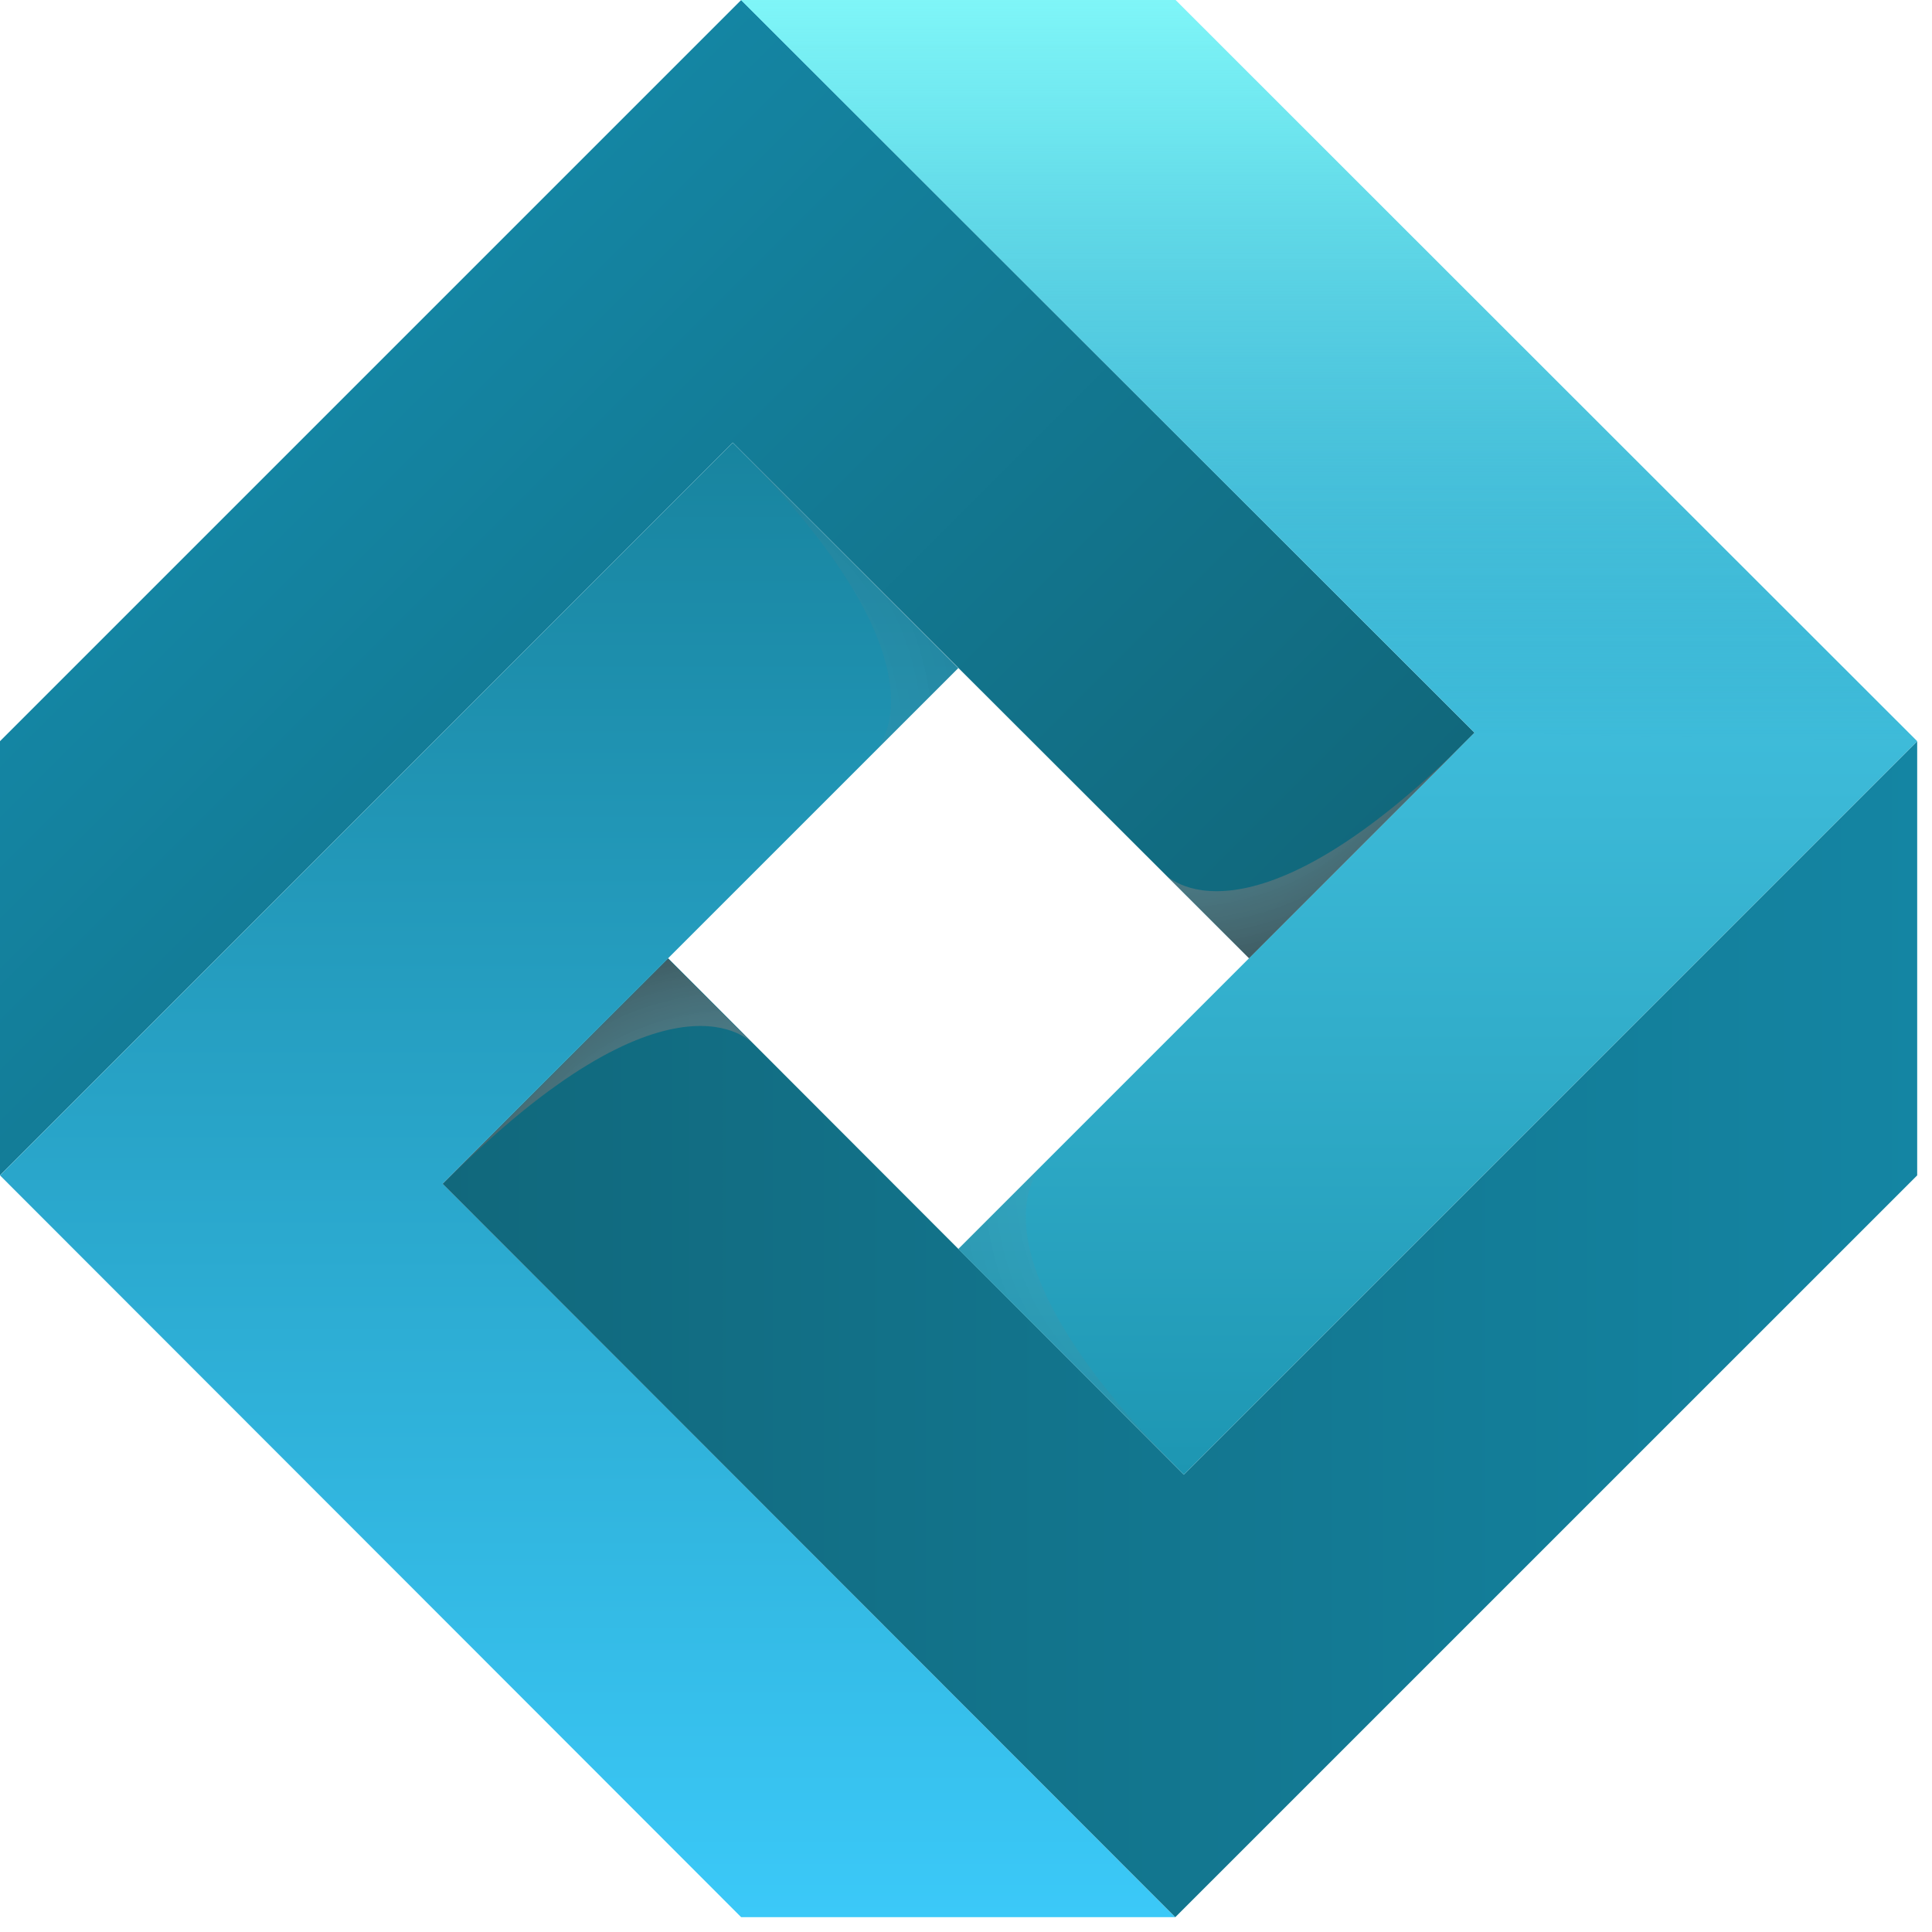 <svg width="27" height="27" viewBox="0 0 27 27" fill="none" xmlns="http://www.w3.org/2000/svg">
<g clip-path="url(#clip0_859_1599)">
<path d="M10.358 0L0 10.358V16.425L10.24 6.185L17.456 13.392L20.608 10.24L10.358 0Z" fill="url(#paint0_linear_859_1599)"/>
<path d="M16.425 26.793L6.185 16.543L13.392 9.337L10.24 6.186L0 16.426L10.358 26.793H16.425Z" fill="url(#paint1_linear_859_1599)"/>
<path d="M26.793 10.358L16.543 20.608L9.337 13.392L6.185 16.544L16.425 26.793L26.793 16.426V10.358Z" fill="url(#paint2_linear_859_1599)"/>
<path d="M16.425 0H10.357L20.607 10.24L13.391 17.456L16.543 20.608L26.793 10.358L16.425 0Z" fill="url(#paint3_linear_859_1599)"/>
<path d="M10.357 0L20.607 10.24L26.793 10.358L16.425 0H10.357Z" fill="url(#paint4_linear_859_1599)"/>
<path d="M20.608 10.24L17.456 13.391L16.278 12.213C16.278 12.223 17.417 13.46 20.608 10.24Z" fill="url(#paint5_radial_859_1599)"/>
<path d="M6.185 16.553L9.337 13.401L10.515 14.579C10.505 14.57 9.376 13.333 6.185 16.553Z" fill="url(#paint6_radial_859_1599)"/>
<path opacity="0.17" d="M10.24 6.186L13.392 9.337L12.214 10.515C12.223 10.515 13.451 9.376 10.24 6.186Z" fill="url(#paint7_radial_859_1599)"/>
<path opacity="0.17" d="M16.544 20.608L13.392 17.456L14.57 16.278C14.57 16.288 13.333 17.417 16.544 20.608Z" fill="url(#paint8_radial_859_1599)"/>
</g>
<defs>
<linearGradient id="paint0_linear_859_1599" x1="13.91" y1="16.944" x2="3.662" y2="6.697" gradientUnits="userSpaceOnUse">
<stop stop-color="#11687C"/>
<stop offset="1" stop-color="#1485A3"/>
</linearGradient>
<linearGradient id="paint1_linear_859_1599" x1="8.212" y1="26.796" x2="8.212" y2="6.182" gradientUnits="userSpaceOnUse">
<stop stop-color="#3BC9F8"/>
<stop offset="1" stop-color="#18849F"/>
</linearGradient>
<linearGradient id="paint2_linear_859_1599" x1="6.181" y1="18.579" x2="26.794" y2="18.579" gradientUnits="userSpaceOnUse">
<stop stop-color="#11687C"/>
<stop offset="1" stop-color="#1485A3"/>
</linearGradient>
<linearGradient id="paint3_linear_859_1599" x1="18.577" y1="20.61" x2="18.577" y2="-0.003" gradientUnits="userSpaceOnUse">
<stop stop-color="#1D96B2"/>
<stop offset="0.303" stop-color="#32AECB"/>
<stop offset="0.752" stop-color="#4DCCEC"/>
<stop offset="1" stop-color="#57D8F8"/>
</linearGradient>
<linearGradient id="paint4_linear_859_1599" x1="18.577" y1="10.363" x2="18.577" y2="-0.003" gradientUnits="userSpaceOnUse">
<stop stop-color="#18849F" stop-opacity="0"/>
<stop offset="0.121" stop-color="#2795AC" stop-opacity="0.121"/>
<stop offset="0.527" stop-color="#57C9D5" stop-opacity="0.527"/>
<stop offset="0.832" stop-color="#74EAEE" stop-opacity="0.832"/>
<stop offset="1" stop-color="#7FF6F8"/>
</linearGradient>
<radialGradient id="paint5_radial_859_1599" cx="0" cy="0" r="1" gradientUnits="userSpaceOnUse" gradientTransform="translate(16.096 9.342) rotate(-69.795) scale(6.776 7.788)">
<stop offset="0.011" stop-color="white" stop-opacity="0"/>
<stop offset="0.901"/>
</radialGradient>
<radialGradient id="paint6_radial_859_1599" cx="0" cy="0" r="1" gradientUnits="userSpaceOnUse" gradientTransform="translate(10.694 17.451) rotate(110.205) scale(6.776 7.788)">
<stop offset="0.011" stop-color="white" stop-opacity="0"/>
<stop offset="0.901"/>
</radialGradient>
<radialGradient id="paint7_radial_859_1599" cx="0" cy="0" r="1" gradientUnits="userSpaceOnUse" gradientTransform="translate(9.341 10.697) rotate(-159.795) scale(6.776 7.788)">
<stop offset="0.011" stop-color="white" stop-opacity="0"/>
<stop offset="0.901"/>
</radialGradient>
<radialGradient id="paint8_radial_859_1599" cx="0" cy="0" r="1" gradientUnits="userSpaceOnUse" gradientTransform="translate(17.45 16.096) rotate(20.205) scale(6.776 7.788)">
<stop offset="0.011" stop-color="white" stop-opacity="0"/>
<stop offset="0.901"/>
</radialGradient>
<clipPath id="clip0_859_1599">
<rect width="27" height="27" fill="white"/>
</clipPath>
</defs>
</svg>
